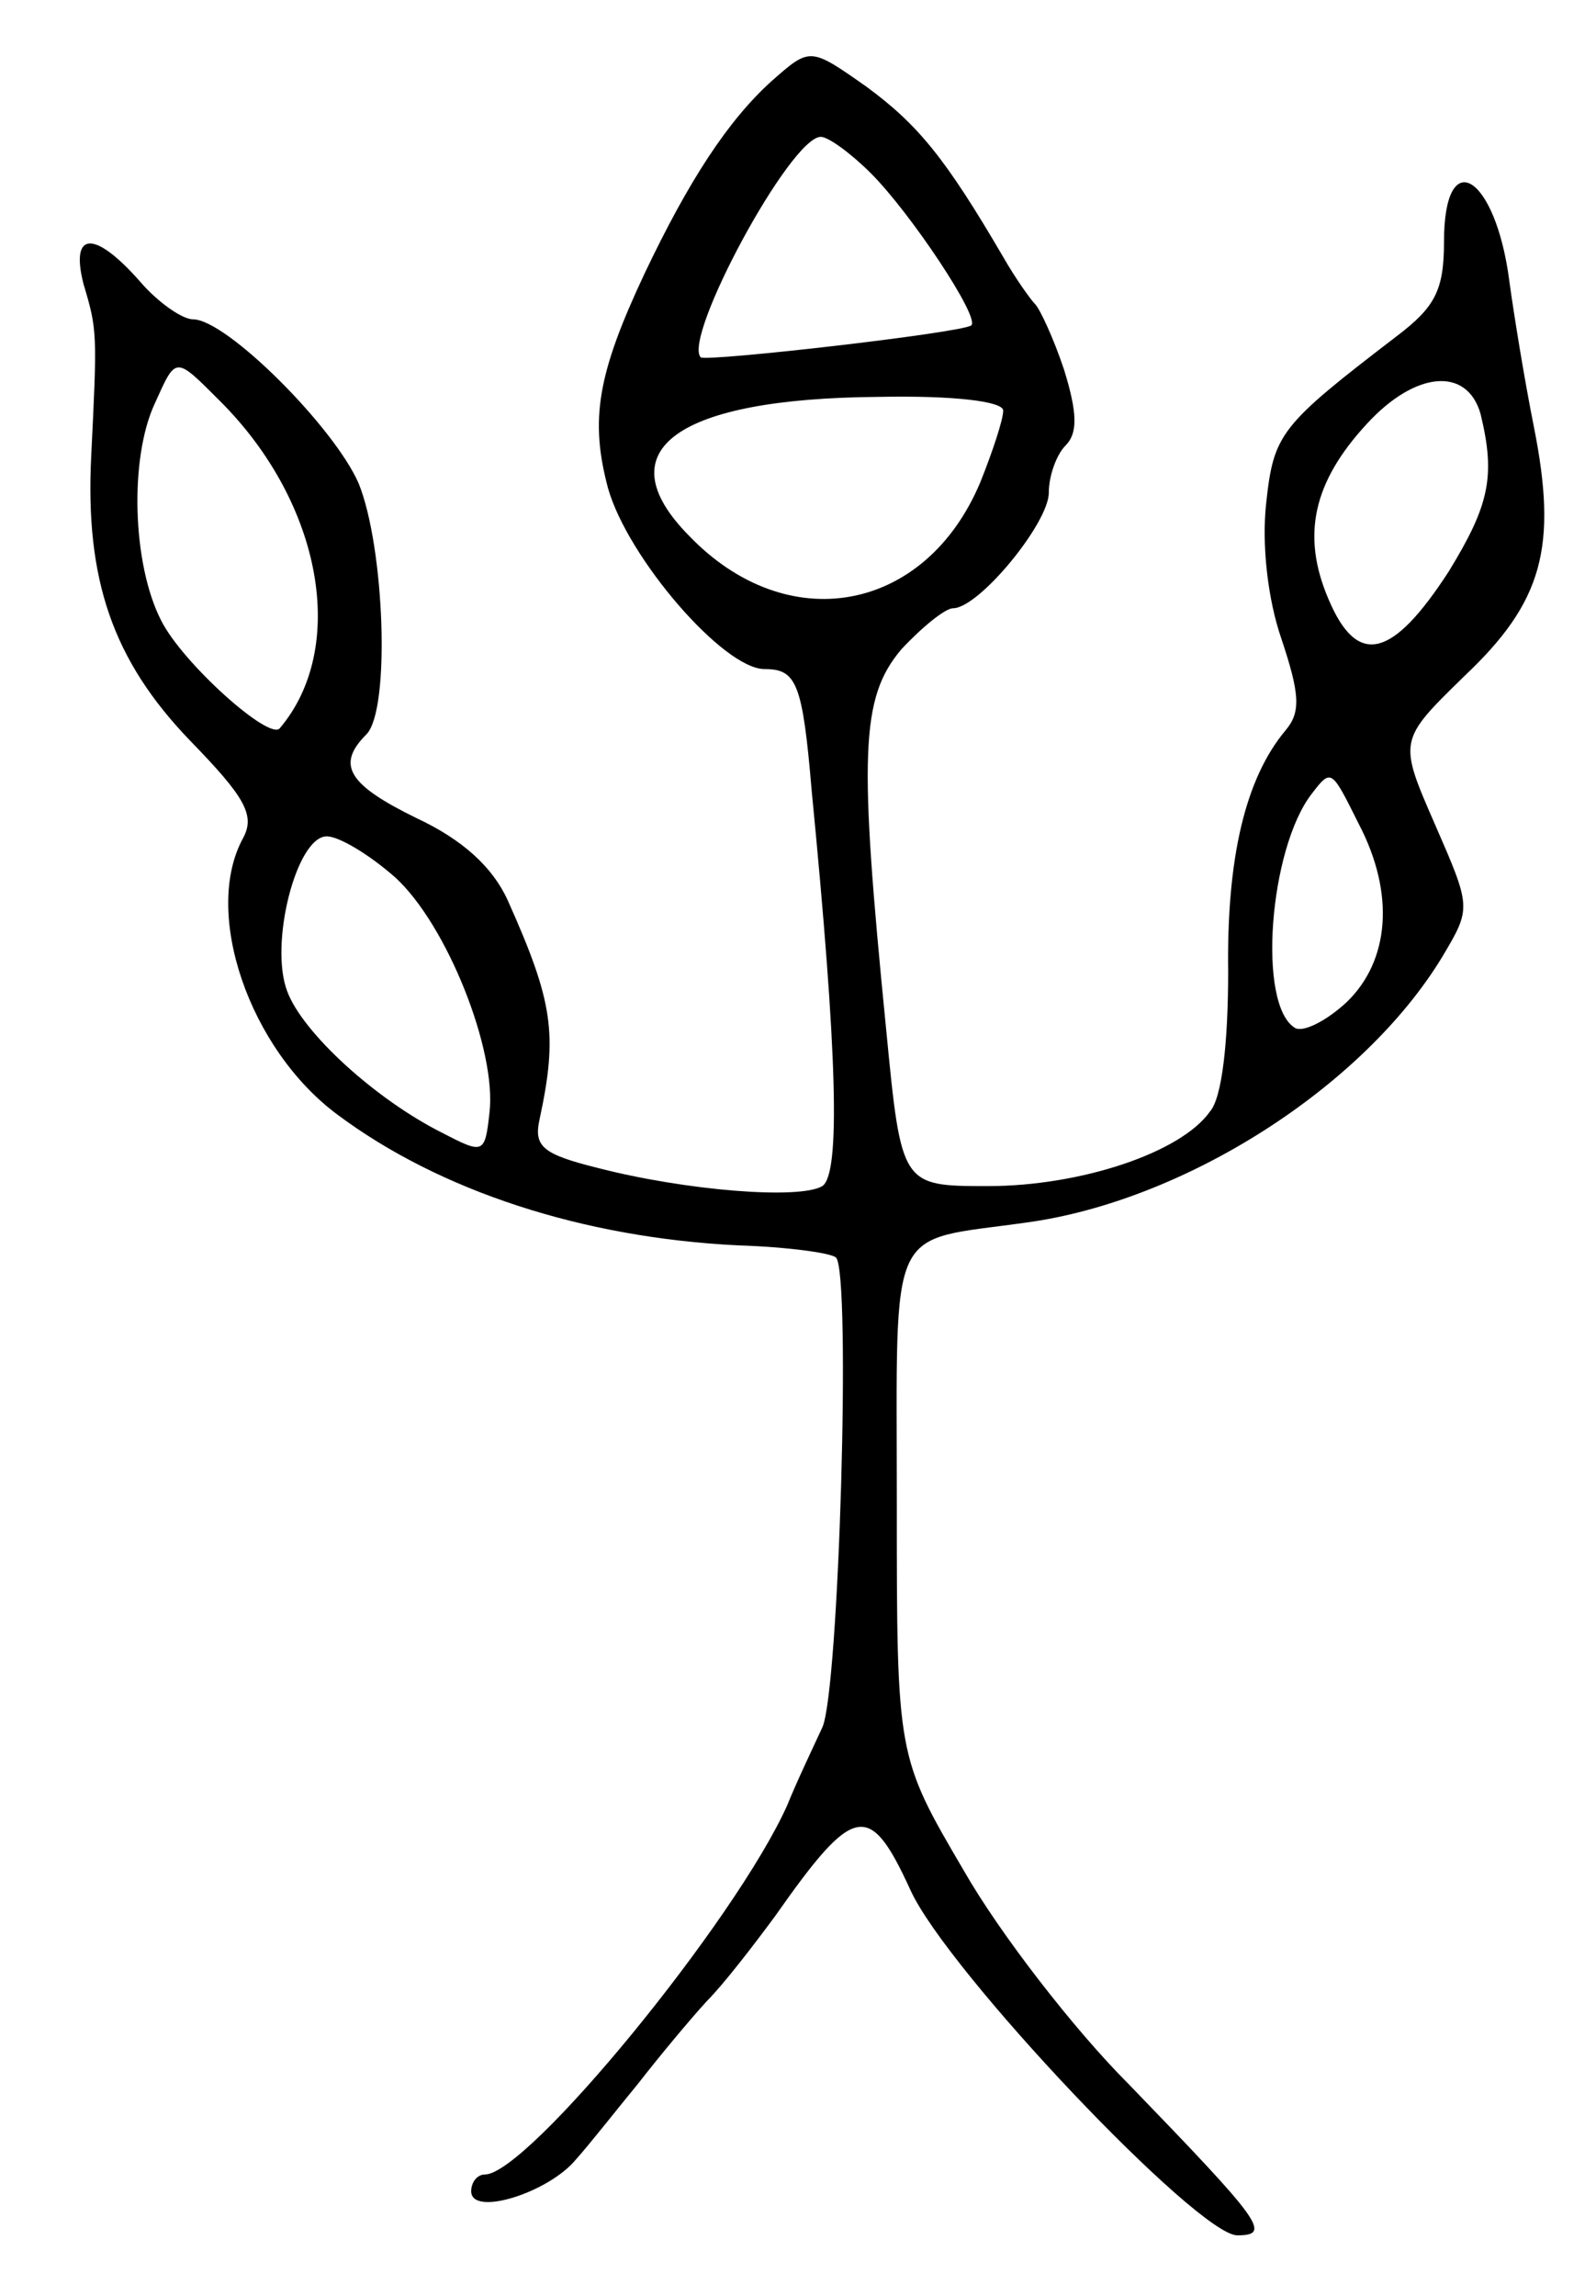 <svg version="1.0" xmlns="http://www.w3.org/2000/svg"
 width="105pt" height="151pt" viewBox="0 0 105 151"
 preserveAspectRatio="xMidYMid meet">
<g transform="translate(0,151) scale(0.1,-0.1)"
fill="#000000" stroke="none">
<path d="M508 1457 c-29 -26 -55 -66 -84 -127 -31 -66 -36 -96 -24 -141 13
-46 76 -119 103 -119 21 0 25 -9 31 -80 17 -174 19 -252 7 -260 -15 -9 -90 -3
-148 12 -36 9 -42 14 -38 32 12 56 9 77 -21 144 -10 22 -30 40 -60 54 -45 22
-53 35 -33 55 16 16 12 123 -5 165 -16 37 -87 108 -109 108 -7 0 -23 11 -35
25 -30 34 -46 33 -37 -2 9 -30 9 -32 5 -113 -4 -81 14 -134 65 -187 36 -37 43
-49 35 -64 -27 -49 4 -139 62 -182 67 -50 161 -81 264 -86 32 -1 61 -5 64 -8
10 -10 2 -285 -9 -309 -6 -13 -17 -36 -23 -51 -34 -76 -171 -243 -199 -243 -5
0 -9 -5 -9 -11 0 -17 51 -1 69 21 9 10 27 33 41 50 14 18 34 42 45 54 11 11
31 37 45 56 52 74 62 76 89 17 24 -53 189 -227 215 -227 23 0 16 9 -72 100
-35 35 -84 98 -108 140 -44 75 -44 75 -44 242 0 187 -7 171 85 184 104 14 222
89 274 175 19 32 19 32 -5 87 -24 55 -24 55 19 97 52 49 62 85 46 165 -6 30
-13 73 -16 95 -9 70 -43 91 -43 26 0 -32 -6 -43 -31 -62 -77 -59 -81 -64 -86
-110 -3 -27 1 -63 10 -89 12 -36 13 -48 3 -60 -27 -32 -39 -85 -38 -159 0 -46
-4 -83 -12 -92 -19 -27 -85 -49 -146 -49 -57 0 -57 0 -67 103 -18 181 -17 218
10 250 14 15 29 27 34 27 17 0 63 56 63 76 0 11 5 25 11 31 8 8 8 21 -1 50 -7
21 -16 40 -19 43 -3 3 -13 17 -21 31 -38 65 -56 87 -90 112 -37 26 -37 26 -62
4z m65 -61 c26 -26 72 -95 66 -100 -7 -5 -174 -24 -178 -21 -12 13 59 145 79
145 5 0 20 -11 33 -24z m-428 -150 c67 -67 84 -162 39 -215 -7 -8 -64 43 -78
71 -19 37 -21 107 -4 143 14 31 13 31 43 1z m829 -8 c10 -41 6 -60 -21 -104
-37 -57 -60 -63 -79 -18 -18 42 -10 77 25 115 32 35 66 38 75 7z m-314 2 c0
-6 -7 -27 -15 -47 -36 -86 -127 -103 -192 -35 -55 56 -8 90 125 91 50 1 82 -3
82 -9z m234 -272 c24 -46 20 -90 -8 -117 -14 -13 -29 -20 -34 -17 -25 15 -17
118 11 154 13 17 13 16 31 -20z m-634 -35 c34 -31 67 -114 62 -155 -3 -27 -4
-27 -31 -13 -44 22 -92 66 -102 93 -12 31 6 102 26 102 8 0 28 -12 45 -27z"/>
</g>
</svg>

